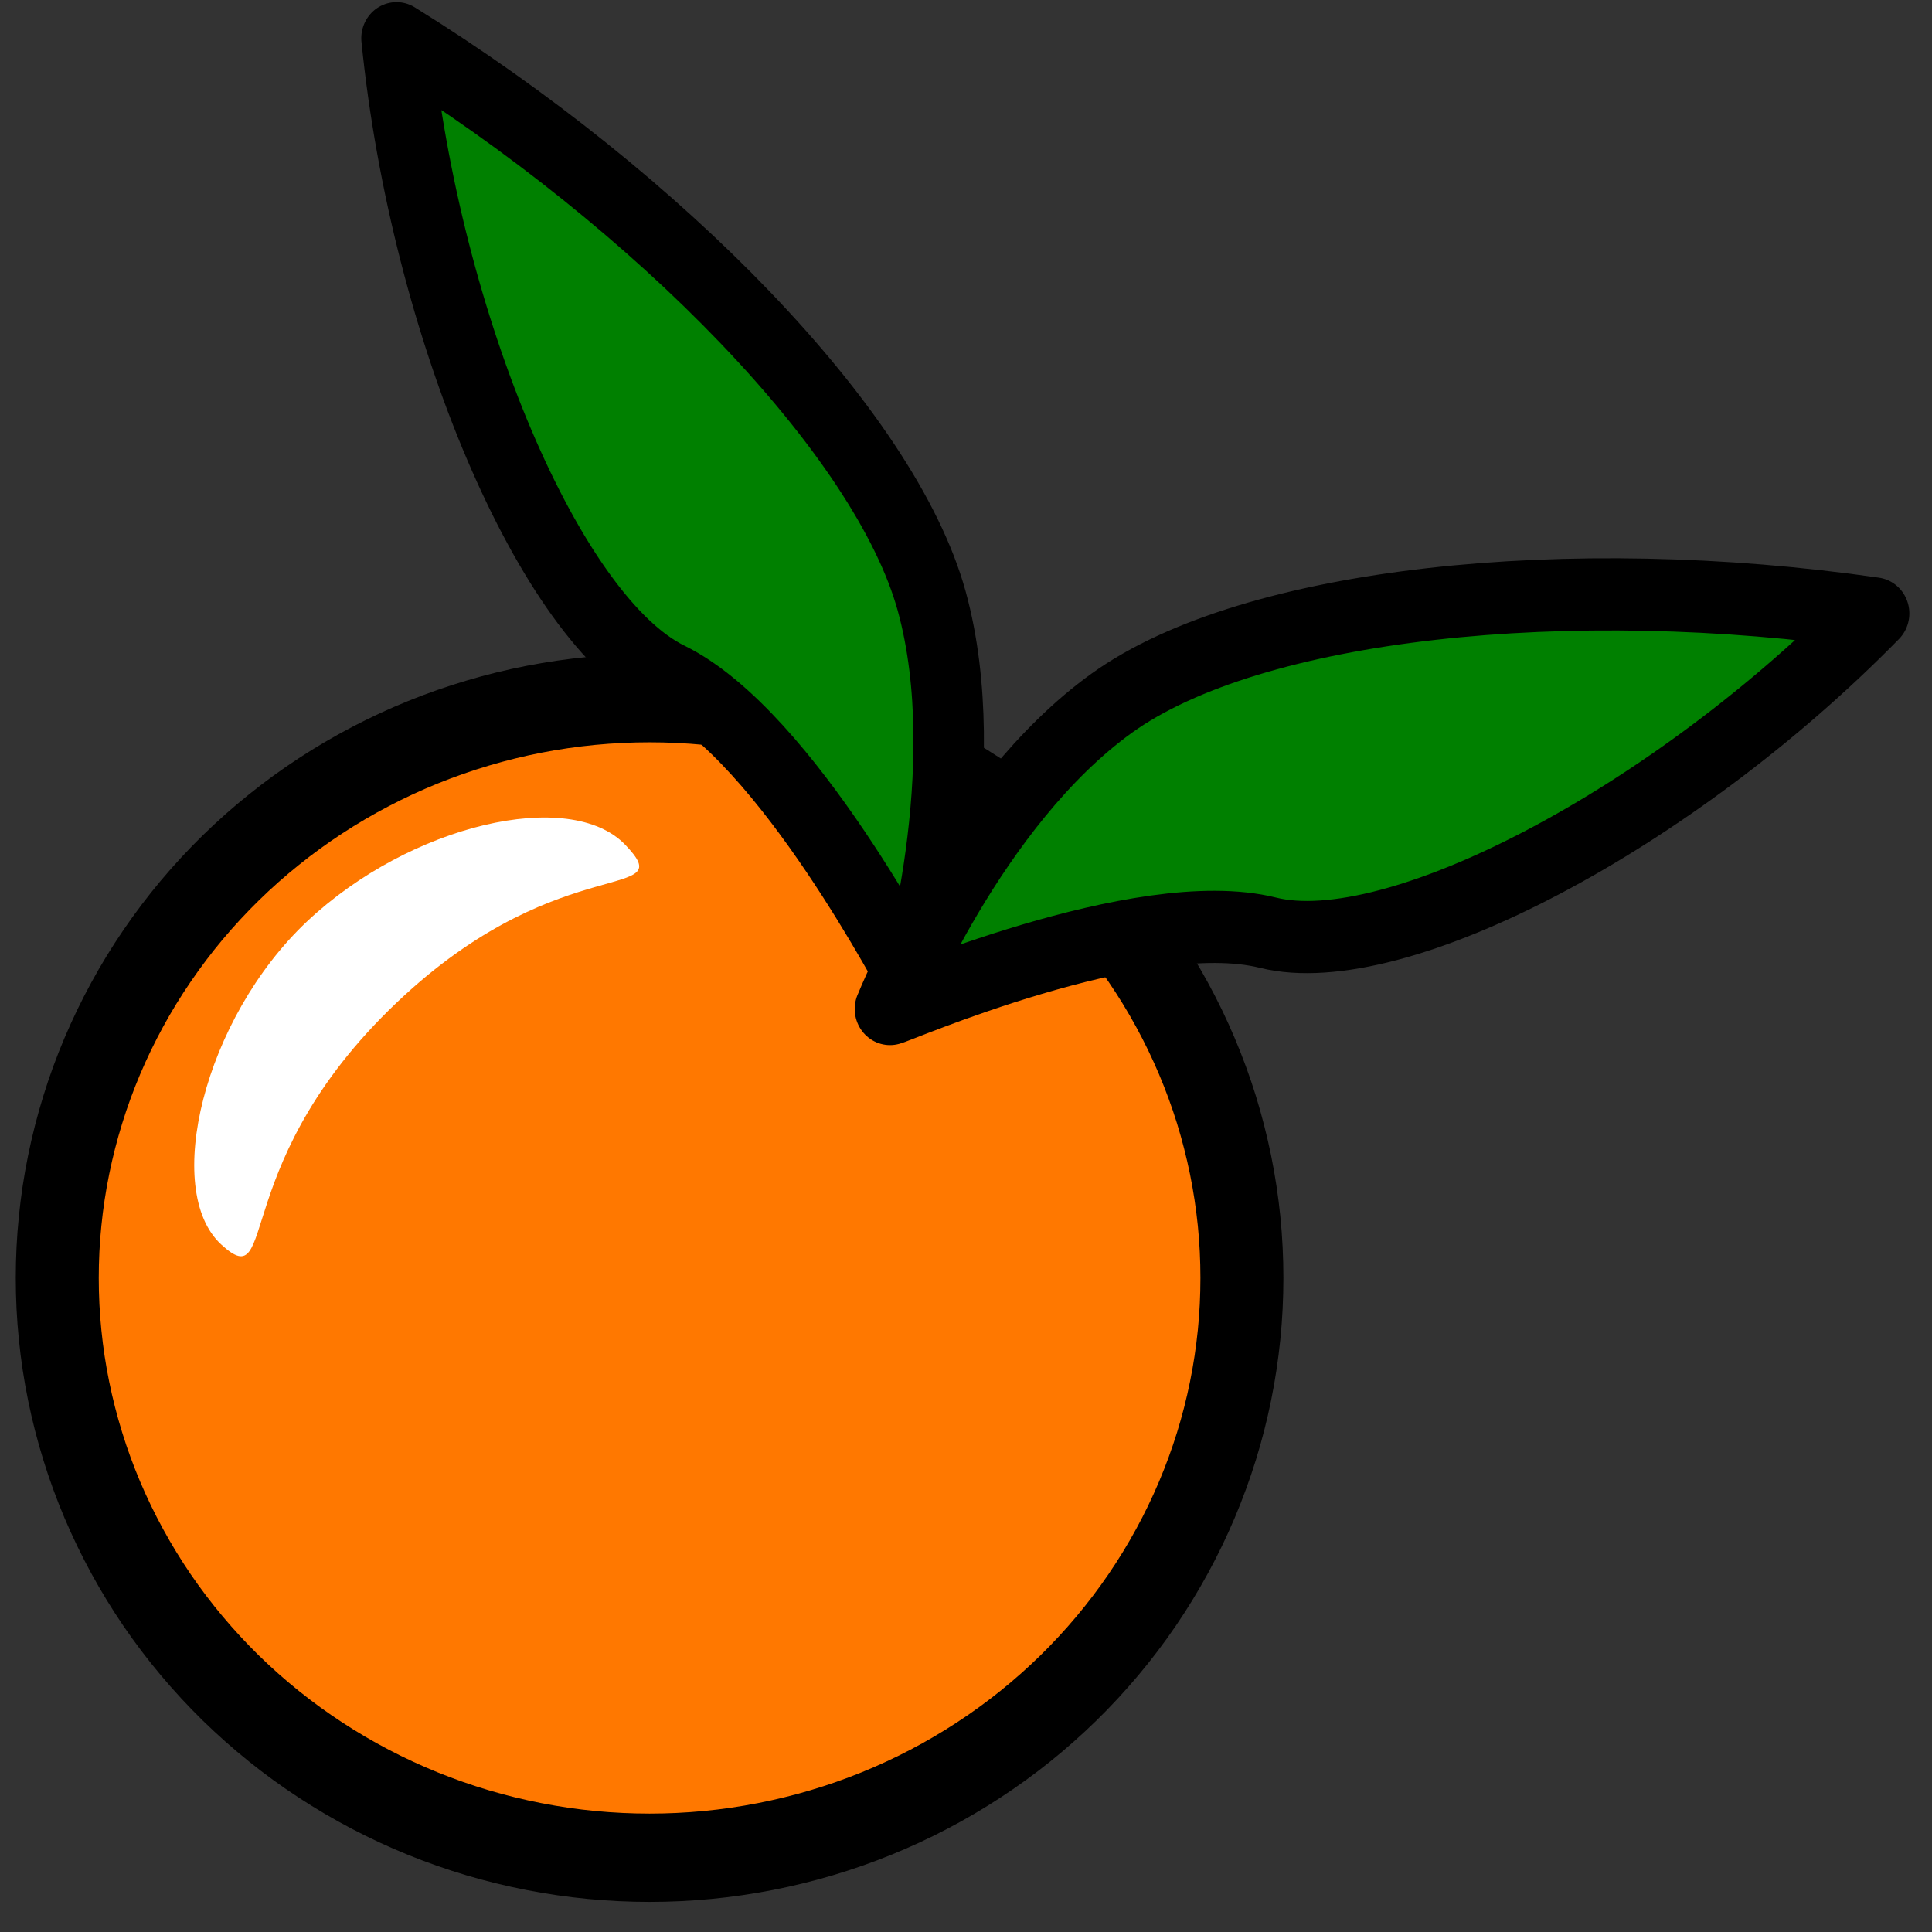 <svg xmlns="http://www.w3.org/2000/svg" xmlns:xlink="http://www.w3.org/1999/xlink" width="250" zoomAndPan="magnify" viewBox="0 0 187.5 187.5" height="250" preserveAspectRatio="xMidYMid meet" version="1.0"><rect x="0" y="0" width="187.5" height="187.5" fill="#333333" stroke="none"/><defs><clipPath id="5d853b568e"><path d="M 1.363 63 L 125 63 L 125 185 L 1.363 185 Z M 1.363 63 " clip-rule="nonzero"/></clipPath><clipPath id="3a7262f368"><path d="M 83 54 L 185.863 54 L 185.863 102 L 83 102 Z M 83 54 " clip-rule="nonzero"/></clipPath></defs><path fill="#ff7800" d="M 120.676 124.031 C 120.676 125.875 120.586 127.715 120.402 129.547 C 120.215 131.383 119.941 133.203 119.574 135.012 C 119.207 136.82 118.75 138.605 118.203 140.367 C 117.656 142.133 117.02 143.863 116.301 145.566 C 115.578 147.27 114.777 148.934 113.887 150.559 C 113 152.184 112.031 153.766 110.988 155.297 C 109.941 156.828 108.82 158.309 107.625 159.73 C 106.43 161.156 105.168 162.52 103.836 163.824 C 102.504 165.125 101.109 166.363 99.656 167.531 C 98.199 168.703 96.688 169.797 95.121 170.82 C 93.555 171.844 91.941 172.793 90.281 173.66 C 88.621 174.531 86.922 175.316 85.18 176.023 C 83.441 176.727 81.668 177.348 79.867 177.883 C 78.066 178.418 76.242 178.863 74.395 179.223 C 72.547 179.582 70.688 179.855 68.812 180.035 C 66.938 180.215 65.059 180.305 63.176 180.305 C 61.293 180.305 59.414 180.215 57.539 180.035 C 55.664 179.855 53.805 179.582 51.957 179.223 C 50.109 178.863 48.285 178.418 46.484 177.883 C 44.684 177.348 42.91 176.727 41.172 176.023 C 39.43 175.316 37.73 174.531 36.07 173.66 C 34.41 172.793 32.797 171.844 31.23 170.82 C 29.664 169.797 28.152 168.703 26.699 167.531 C 25.242 166.363 23.848 165.125 22.516 163.824 C 21.184 162.52 19.922 161.156 18.727 159.73 C 17.531 158.309 16.41 156.828 15.363 155.297 C 14.32 153.766 13.352 152.184 12.465 150.559 C 11.578 148.934 10.773 147.27 10.051 145.566 C 9.332 143.863 8.695 142.133 8.152 140.367 C 7.605 138.605 7.148 136.82 6.781 135.012 C 6.41 133.203 6.137 131.383 5.953 129.547 C 5.766 127.715 5.676 125.875 5.676 124.031 C 5.676 122.191 5.766 120.352 5.953 118.516 C 6.137 116.684 6.41 114.863 6.781 113.055 C 7.148 111.246 7.605 109.461 8.152 107.699 C 8.695 105.934 9.332 104.199 10.051 102.5 C 10.773 100.797 11.578 99.133 12.465 97.508 C 13.352 95.879 14.32 94.301 15.367 92.77 C 16.41 91.238 17.531 89.758 18.727 88.332 C 19.922 86.91 21.184 85.547 22.516 84.242 C 23.848 82.938 25.242 81.703 26.699 80.535 C 28.152 79.363 29.664 78.266 31.23 77.242 C 32.797 76.219 34.41 75.273 36.07 74.406 C 37.73 73.535 39.43 72.75 41.172 72.043 C 42.91 71.34 44.684 70.719 46.484 70.184 C 48.285 69.648 50.109 69.199 51.957 68.84 C 53.805 68.48 55.664 68.211 57.539 68.031 C 59.414 67.852 61.293 67.762 63.176 67.762 C 65.059 67.762 66.938 67.852 68.812 68.031 C 70.688 68.211 72.547 68.48 74.395 68.84 C 76.242 69.199 78.066 69.648 79.867 70.184 C 81.668 70.719 83.441 71.34 85.18 72.043 C 86.922 72.75 88.621 73.535 90.281 74.406 C 91.941 75.273 93.555 76.219 95.121 77.242 C 96.688 78.266 98.199 79.363 99.656 80.535 C 101.109 81.703 102.504 82.938 103.836 84.242 C 105.168 85.547 106.43 86.91 107.625 88.332 C 108.82 89.758 109.941 91.238 110.988 92.77 C 112.031 94.301 113 95.879 113.887 97.508 C 114.777 99.133 115.578 100.797 116.301 102.5 C 117.02 104.199 117.656 105.934 118.203 107.699 C 118.746 109.461 119.203 111.246 119.574 113.055 C 119.941 114.863 120.215 116.684 120.402 118.516 C 120.586 120.352 120.676 122.191 120.676 124.031 Z M 120.676 124.031 " fill-opacity="1" fill-rule="nonzero"/><g clip-path="url(#5d853b568e)"><path stroke-linecap="round" transform="matrix(1.244, 0, 0, 1.324, -430.838, -129.615)" fill="none" stroke-linejoin="round" d="M 443.219 191.569 C 443.219 192.961 443.147 194.351 442.999 195.735 C 442.848 197.121 442.629 198.496 442.333 199.862 C 442.038 201.228 441.671 202.576 441.232 203.907 C 440.792 205.24 440.28 206.547 439.703 207.834 C 439.122 209.12 438.478 210.377 437.763 211.604 C 437.05 212.831 436.272 214.026 435.433 215.183 C 434.592 216.339 433.691 217.457 432.731 218.531 C 431.77 219.608 430.756 220.638 429.686 221.623 C 428.615 222.605 427.494 223.541 426.327 224.423 C 425.156 225.308 423.941 226.134 422.682 226.907 C 421.423 227.68 420.127 228.397 418.792 229.052 C 417.458 229.709 416.093 230.302 414.693 230.836 C 413.296 231.368 411.87 231.837 410.423 232.241 C 408.976 232.645 407.51 232.981 406.025 233.253 C 404.54 233.524 403.046 233.731 401.539 233.866 C 400.032 234.002 398.522 234.07 397.009 234.07 C 395.496 234.07 393.986 234.002 392.479 233.866 C 390.973 233.731 389.478 233.524 387.994 233.253 C 386.509 232.981 385.043 232.645 383.595 232.241 C 382.148 231.837 380.723 231.368 379.326 230.836 C 377.926 230.302 376.56 229.709 375.226 229.052 C 373.892 228.397 372.596 227.68 371.337 226.907 C 370.078 226.134 368.863 225.308 367.695 224.423 C 366.524 223.541 365.404 222.605 364.333 221.623 C 363.263 220.638 362.249 219.608 361.288 218.531 C 360.328 217.457 359.427 216.339 358.585 215.183 C 357.747 214.026 356.969 212.831 356.256 211.604 C 355.543 210.377 354.897 209.12 354.316 207.834 C 353.738 206.547 353.227 205.24 352.79 203.907 C 352.351 202.576 351.983 201.228 351.688 199.862 C 351.39 198.496 351.17 197.121 351.023 195.735 C 350.872 194.351 350.8 192.961 350.8 191.569 C 350.8 190.179 350.872 188.79 351.023 187.403 C 351.17 186.02 351.39 184.645 351.688 183.279 C 351.983 181.913 352.351 180.565 352.79 179.234 C 353.227 177.9 353.738 176.591 354.316 175.307 C 354.897 174.021 355.543 172.764 356.256 171.537 C 356.969 170.307 357.747 169.115 358.588 167.958 C 359.427 166.802 360.328 165.684 361.288 164.607 C 362.249 163.533 363.263 162.503 364.333 161.518 C 365.404 160.532 366.524 159.6 367.695 158.718 C 368.863 157.833 370.078 157.004 371.337 156.231 C 372.596 155.458 373.892 154.744 375.226 154.089 C 376.56 153.431 377.926 152.838 379.326 152.304 C 380.723 151.773 382.148 151.304 383.595 150.9 C 385.043 150.496 386.509 150.157 387.994 149.885 C 389.478 149.614 390.973 149.41 392.479 149.274 C 393.986 149.139 395.496 149.071 397.009 149.071 C 398.522 149.071 400.032 149.139 401.539 149.274 C 403.046 149.41 404.54 149.614 406.025 149.885 C 407.51 150.157 408.976 150.496 410.423 150.9 C 411.87 151.304 413.296 151.773 414.693 152.304 C 416.093 152.838 417.458 153.431 418.792 154.089 C 420.127 154.744 421.423 155.458 422.682 156.231 C 423.941 157.004 425.156 157.833 426.327 158.718 C 427.494 159.6 428.615 160.532 429.686 161.518 C 430.756 162.503 431.77 163.533 432.731 164.607 C 433.691 165.684 434.592 166.802 435.433 167.958 C 436.272 169.115 437.05 170.307 437.763 171.537 C 438.478 172.764 439.122 174.021 439.703 175.307 C 440.28 176.591 440.792 177.9 441.232 179.234 C 441.668 180.565 442.035 181.913 442.333 183.279 C 442.629 184.645 442.848 186.02 442.999 187.403 C 443.147 188.79 443.219 190.179 443.219 191.569 Z M 443.219 191.569 " stroke="#000000" stroke-width="6.473" stroke-opacity="1" stroke-miterlimit="4"/></g><path fill="#008000" d="M 86.539 98 C 86.727 98.109 110.832 87.504 123.234 90.594 C 135.637 93.688 162.613 79.473 182.082 59.598 C 152.523 55.324 121.684 58.531 108.094 68.293 C 94.508 78.051 86.543 98.004 86.543 98.004 Z M 86.539 98 " fill-opacity="1" fill-rule="evenodd"/><g clip-path="url(#3a7262f368)"><path stroke-linecap="butt" transform="matrix(1.193, 0, 0, 1.222, -453.139, -108.95)" fill="none" stroke-linejoin="round" d="M 452.229 169.289 C 452.386 169.379 472.585 160.703 482.978 163.231 C 493.371 165.761 515.976 154.133 532.29 137.875 C 507.521 134.38 481.679 137.003 470.291 144.988 C 458.906 152.97 452.232 169.292 452.232 169.292 Z M 452.229 169.289 " stroke="#000000" stroke-width="5.733" stroke-opacity="1" stroke-miterlimit="4"/></g><path stroke-linecap="butt" transform="matrix(1.193, 0, 0, 1.222, -453.139, -108.95)" fill-opacity="1" fill="#008000" fill-rule="evenodd" stroke-linejoin="round" d="M 454.249 167.151 C 454.072 167.12 443.911 147.628 434.259 143.014 C 424.609 138.403 414.445 115.102 412.089 92.191 C 433.489 105.145 451.852 123.515 455.627 136.901 C 459.397 150.286 454.249 167.151 454.249 167.151 Z M 454.249 167.151 " stroke="#000000" stroke-width="5.733" stroke-opacity="1" stroke-miterlimit="4"/><path fill="#ffffff" d="M 60.68 81.988 C 66.051 87.586 54.711 82.441 39.316 96.539 C 21.84 112.551 27.145 126 21.465 120.773 C 15.762 115.523 19.766 98.875 29.793 89.43 C 39.82 79.988 55.336 76.414 60.68 81.988 Z M 60.68 81.988 " fill-opacity="1" fill-rule="nonzero"/></svg>